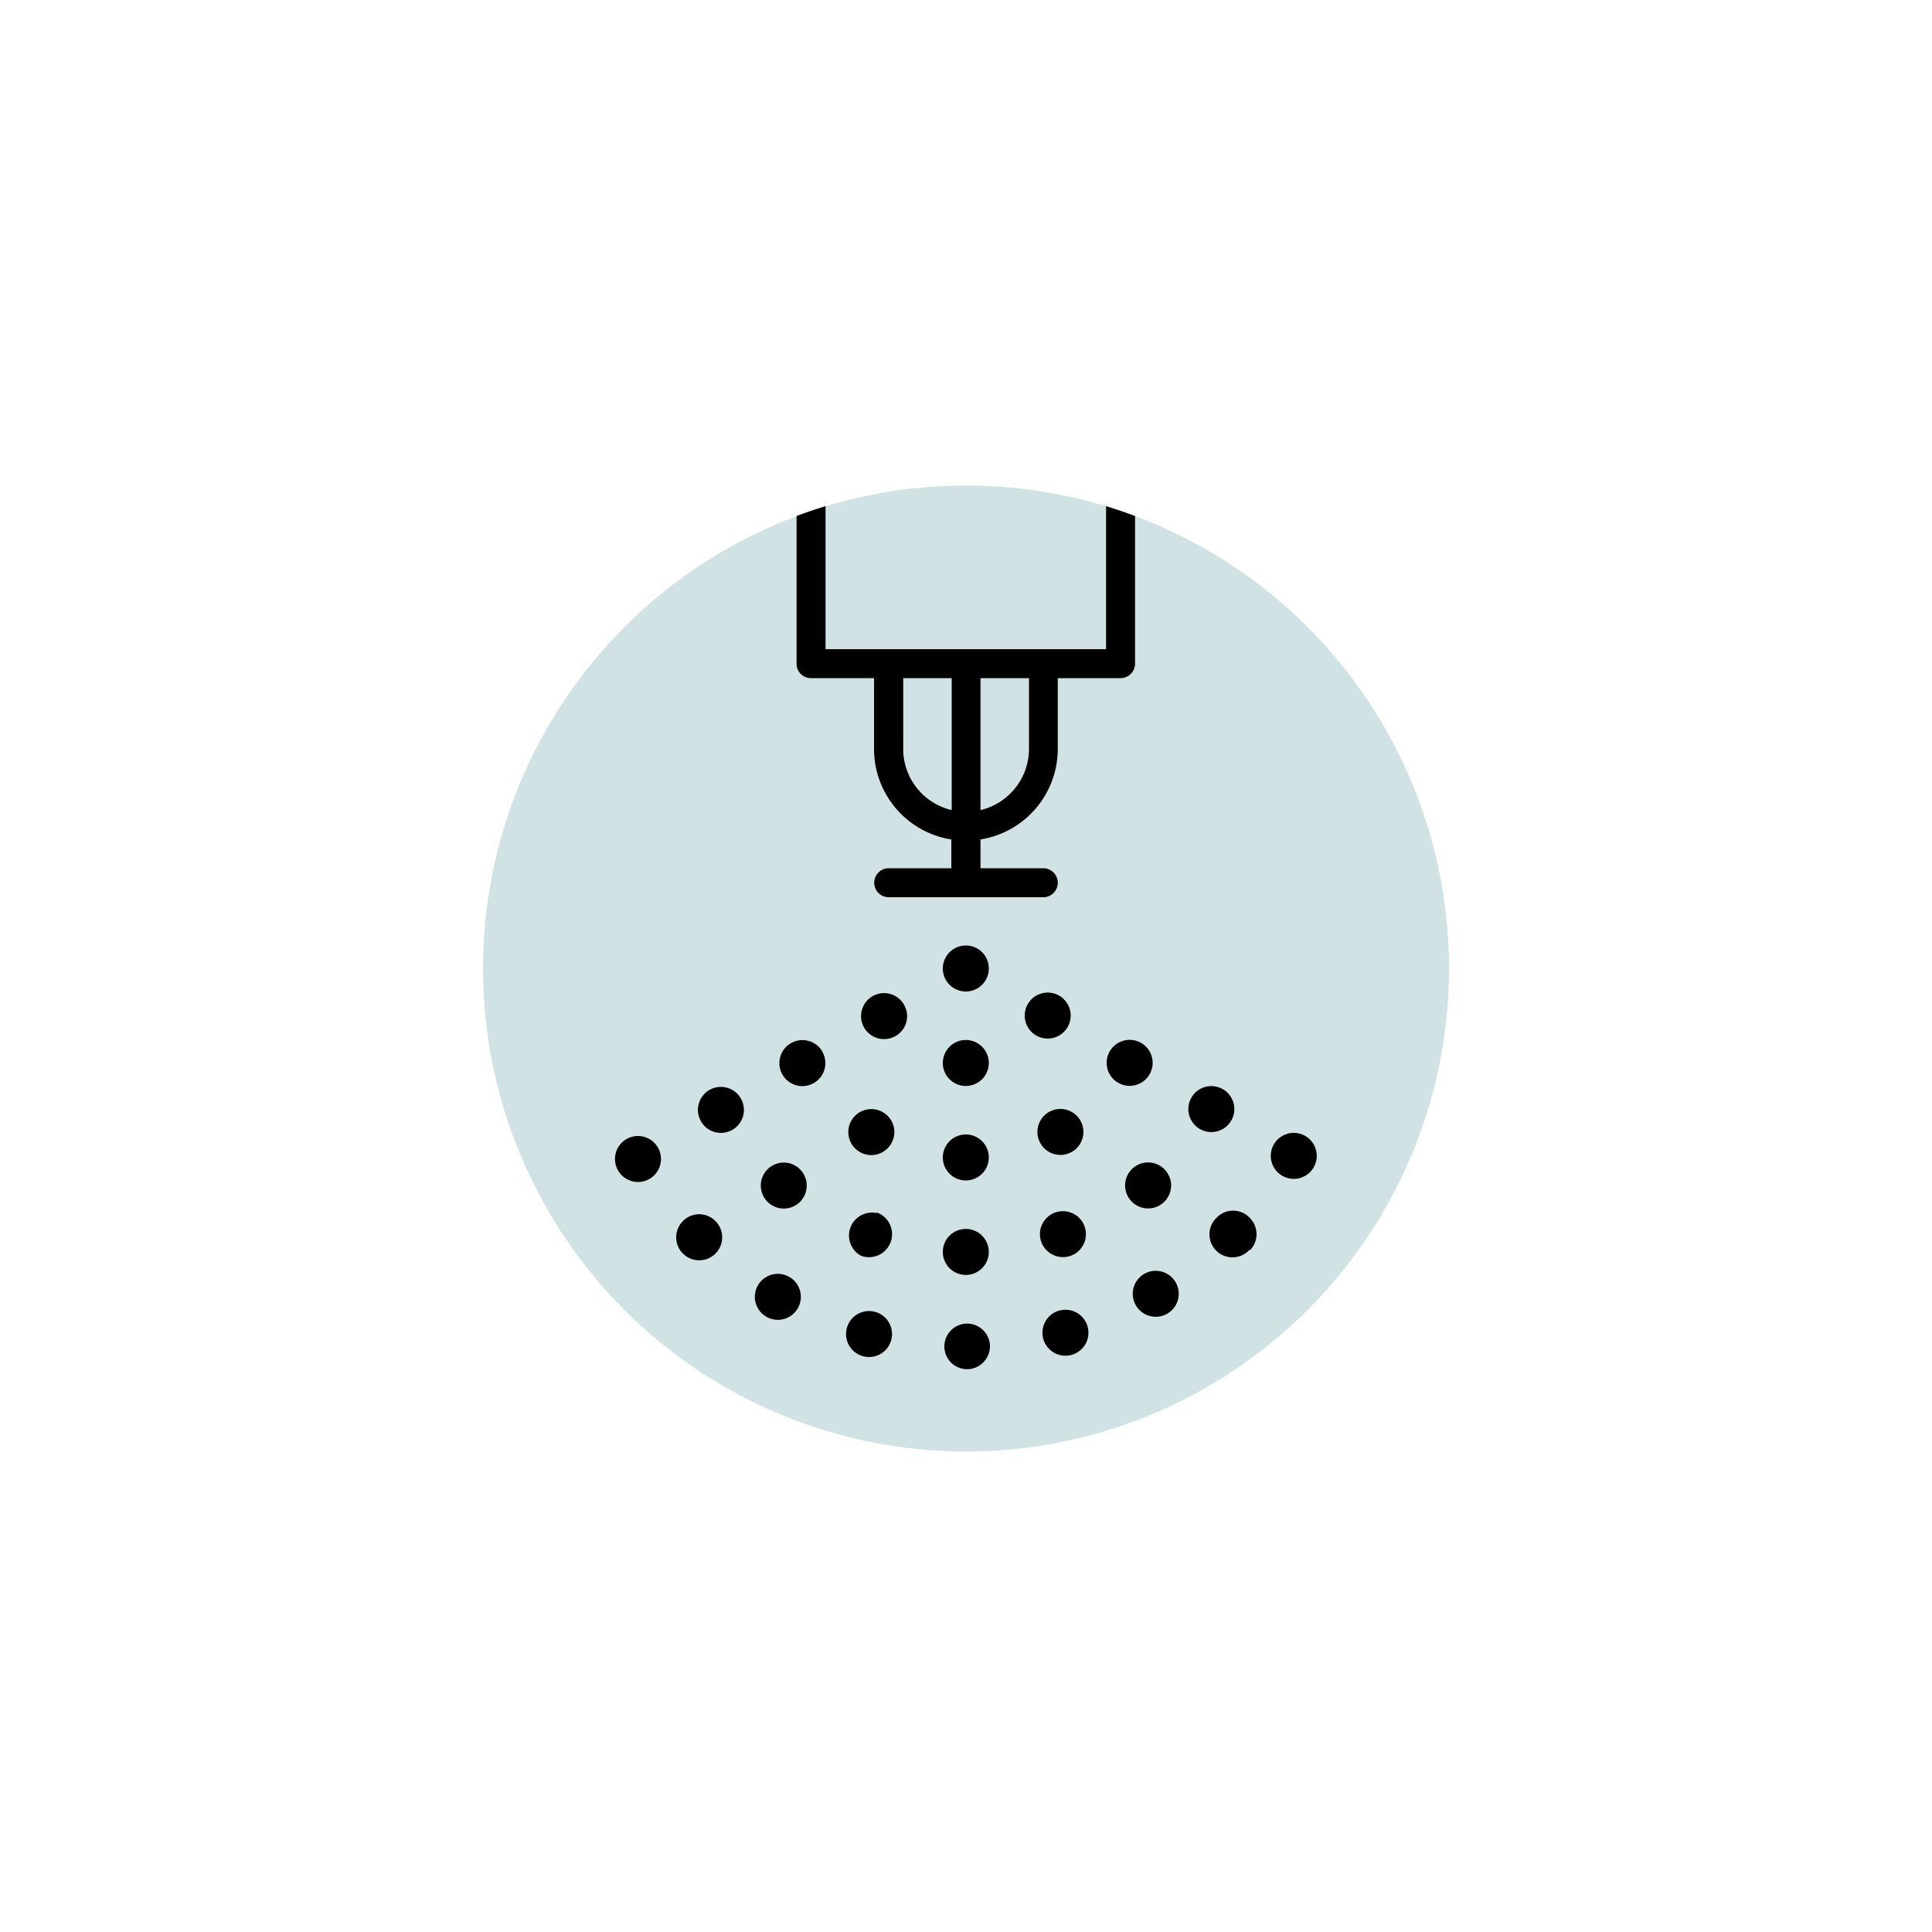 <svg id="Layer_1" data-name="Layer 1" xmlns="http://www.w3.org/2000/svg" viewBox="0 0 100 100"><defs><style>.cls-1{fill:#d1e2e5;}.cls-2{fill:none;}</style></defs><title>18B40000.I_BQX_Icons_Outlined</title><g id="SVGID"><circle class="cls-1" cx="50" cy="50.13" r="25"/></g><path class="cls-2" d="M53.26,38.77V35.1H50.75v6.83A3.26,3.26,0,0,0,53.26,38.77Z"/><path class="cls-2" d="M49.25,41.93V35.1H46.74v3.67A3.25,3.25,0,0,0,49.25,41.93Z"/><path d="M67.53,58.78a1.19,1.19,0,0,0-1.19,2.06,1.19,1.19,0,1,0,1.19-2.06Z"/><path d="M64.69,64.72a1.19,1.19,0,0,0,0-1.68A1.18,1.18,0,0,0,63,63a1.19,1.19,0,1,0,1.68,1.68Z"/><path d="M63.73,58a1.19,1.19,0,1,0-1.62.44A1.19,1.19,0,0,0,63.73,58Z"/><path d="M60.19,62.27a1.19,1.19,0,1,0-1.67-.14A1.19,1.19,0,0,0,60.19,62.27Z"/><path d="M60.41,68a1.19,1.19,0,1,0-1.62-.44A1.19,1.19,0,0,0,60.41,68Z"/><path d="M59.5,55.61a1.19,1.19,0,1,0-1.63.43A1.19,1.19,0,0,0,59.5,55.61Z"/><path d="M55.42,70.14A1.19,1.19,0,1,0,54,69.3,1.19,1.19,0,0,0,55.42,70.14Z"/><path d="M55.48,59.62a1.19,1.19,0,1,0-1.62-.43A1.19,1.19,0,0,0,55.48,59.62Z"/><path d="M55.42,65a1.19,1.19,0,1,0-1.52-.71A1.2,1.2,0,0,0,55.42,65Z"/><path d="M55.26,53.16a1.19,1.19,0,1,0-1.62.44A1.19,1.19,0,0,0,55.26,53.16Z"/><path d="M51.24,69.69a1.18,1.18,0,1,0-1.19,1.18A1.19,1.19,0,0,0,51.24,69.69Z"/><path d="M50,63.61a1.19,1.19,0,1,0,1.18,1.19A1.19,1.19,0,0,0,50,63.61Z"/><path d="M50,58.72a1.19,1.19,0,1,0,1.18,1.19A1.19,1.19,0,0,0,50,58.72Z"/><path d="M50,53.83A1.19,1.19,0,1,0,51.18,55,1.19,1.19,0,0,0,50,53.83Z"/><path d="M50,48.94a1.19,1.19,0,1,0,1.18,1.18A1.18,1.18,0,0,0,50,48.94Z"/><path d="M45.7,57.57a1.19,1.19,0,1,0,.43,1.62A1.18,1.18,0,0,0,45.7,57.57Z"/><path d="M46.79,52a1.19,1.19,0,1,0-.43,1.62A1.18,1.18,0,0,0,46.79,52Z"/><path d="M45.29,67.9a1.19,1.19,0,1,0,.84,1.46A1.19,1.19,0,0,0,45.29,67.9Z"/><path d="M45.39,62.79A1.19,1.19,0,0,0,44.57,65a1.19,1.19,0,0,0,.82-2.24Z"/><path d="M41.23,34.35a.74.74,0,0,0,.75.75h3.26v3.67a4.74,4.74,0,0,0,4,4.68v1.49H46a.75.75,0,0,0,0,1.5h8a.75.75,0,0,0,0-1.5H50.75V43.45a4.75,4.75,0,0,0,4-4.68V35.1H58a.75.75,0,0,0,.75-.75V26.71q-.74-.28-1.5-.51v7.4H42.73V26.2q-.76.23-1.5.51Zm9.52.75h2.51v3.67a3.26,3.26,0,0,1-2.51,3.16Zm-4,0h2.51v6.83a3.25,3.25,0,0,1-2.51-3.16Z"/><path d="M42.56,54.42A1.19,1.19,0,0,0,40.93,54a1.19,1.19,0,1,0,1.63.43Z"/><path d="M41.33,60.45a1.19,1.19,0,1,0,.15,1.68A1.2,1.2,0,0,0,41.33,60.45Z"/><path d="M39.23,66.53a1.19,1.19,0,1,0,1.62-.44A1.19,1.19,0,0,0,39.23,66.53Z"/><path d="M37.89,58.49A1.19,1.19,0,1,0,36.26,58,1.19,1.19,0,0,0,37.89,58.49Z"/><path d="M35.35,63.2a1.19,1.19,0,1,0,1.68,0A1.18,1.18,0,0,0,35.35,63.2Z"/><path d="M33.65,61A1.19,1.19,0,1,0,32,60.6,1.19,1.19,0,0,0,33.65,61Z"/></svg>